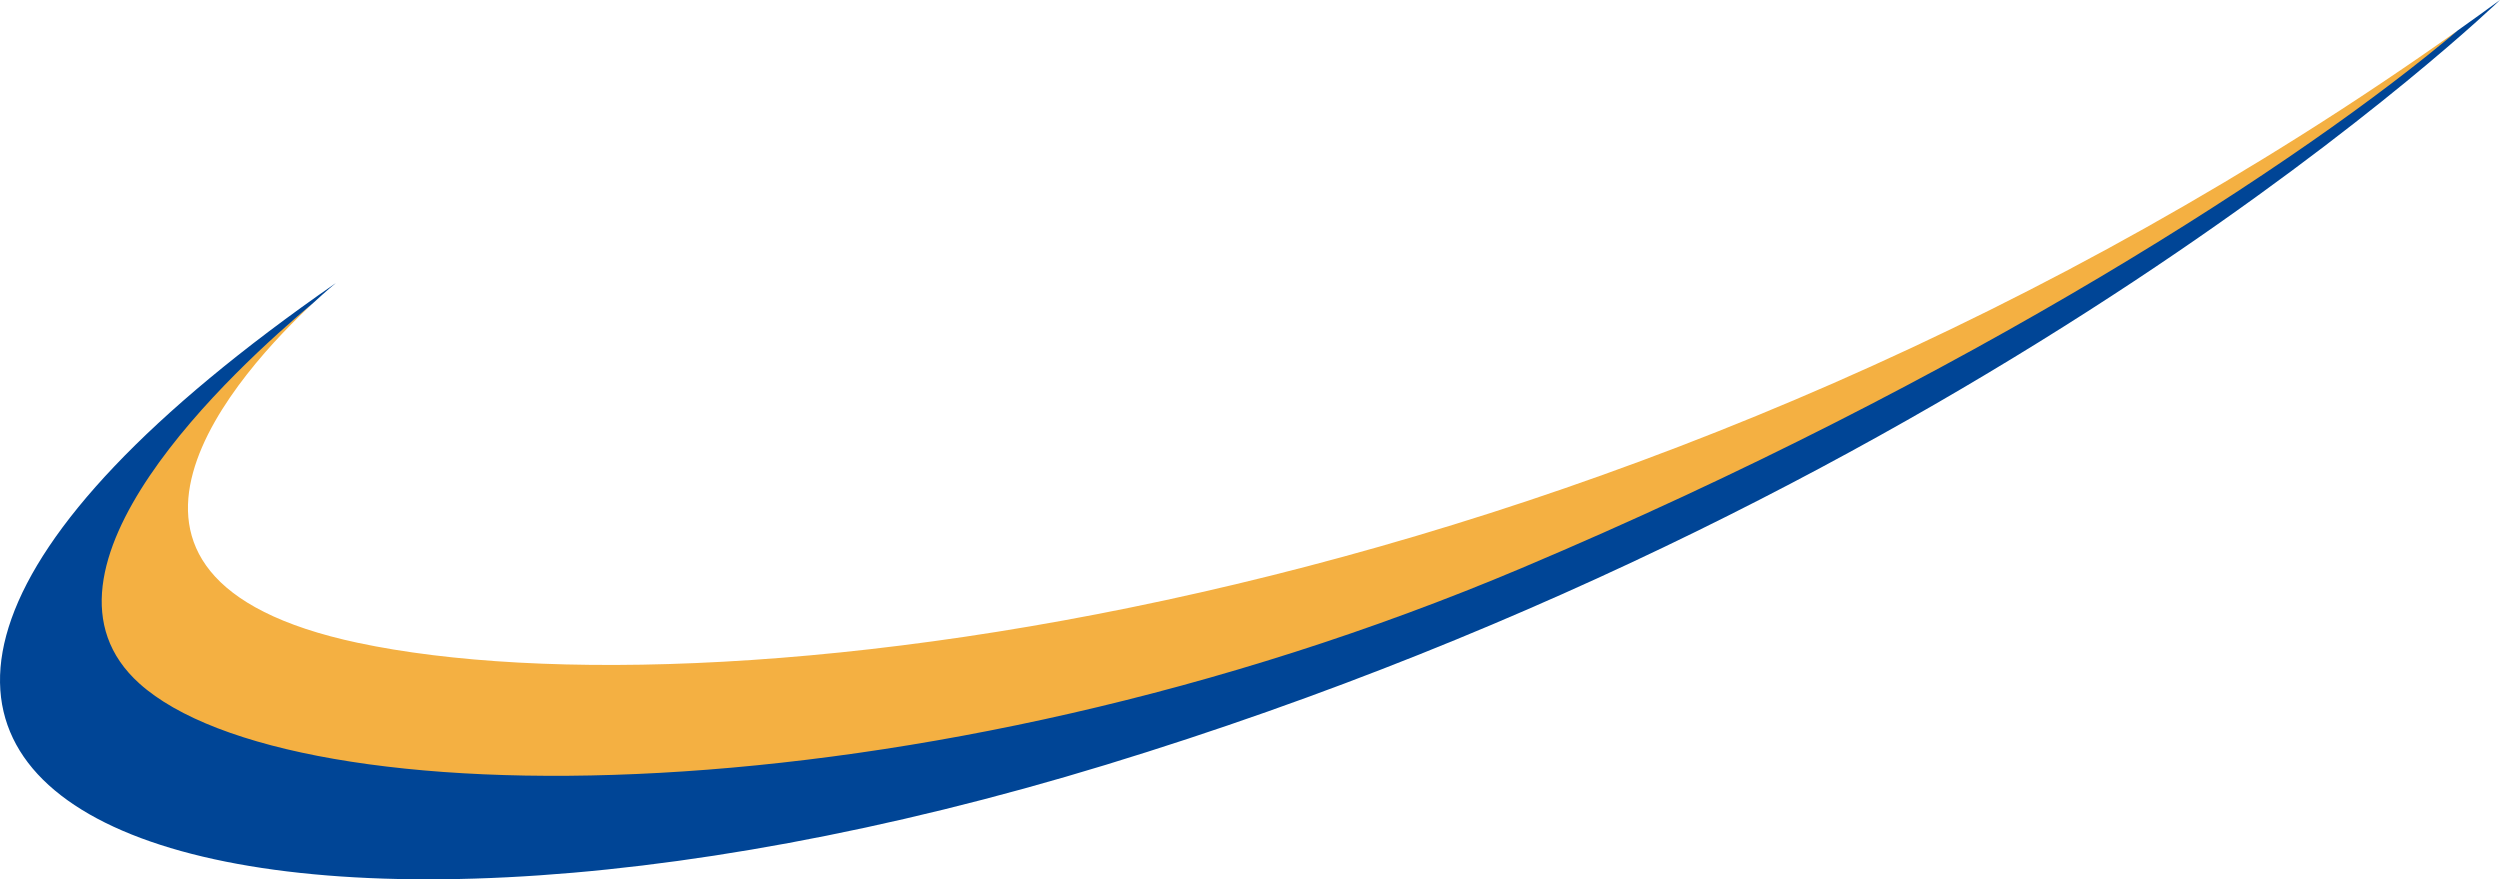 <svg version="1.1" id="图层_1" x="0px" y="0px" width="196.493px" height="69.113px" viewBox="0 0 196.493 69.113" enable-background="new 0 0 196.493 69.113" xml:space="preserve" xmlns:xml="http://www.w3.org/XML/1998/namespace" xmlns="http://www.w3.org/2000/svg" xmlns:xlink="http://www.w3.org/1999/xlink">
  <g>
    <path fill="#F4B042" d="M7.247,55.056c11.905,10.674,64.346,11.79,112-8.333c35.105-14.82,61.667-33.25,73.92-44.326
		C128.551,48.228,56.651,56.591,28.132,50.525C3.784,45.344,19.083,28.943,24.631,23.8C18.421,28.98-2.622,46.202,7.247,55.056z" class="color c1"/>
    <path fill="#004596" d="M119.581,44.656C71.927,64.779,22.874,64.408,10.969,53.734C1.101,44.88,18.421,28.98,24.631,23.8
		c1.063-0.982,1.77-1.557,1.77-1.557c-59.75,41.452-8.788,59.042,60.545,37.86C156.278,38.923,196.493,0,196.493,0
		c-1.104,0.811-2.215,1.607-3.326,2.396C181.196,12.567,154.686,29.835,119.581,44.656z" class="color c2"/>
  </g>
</svg>